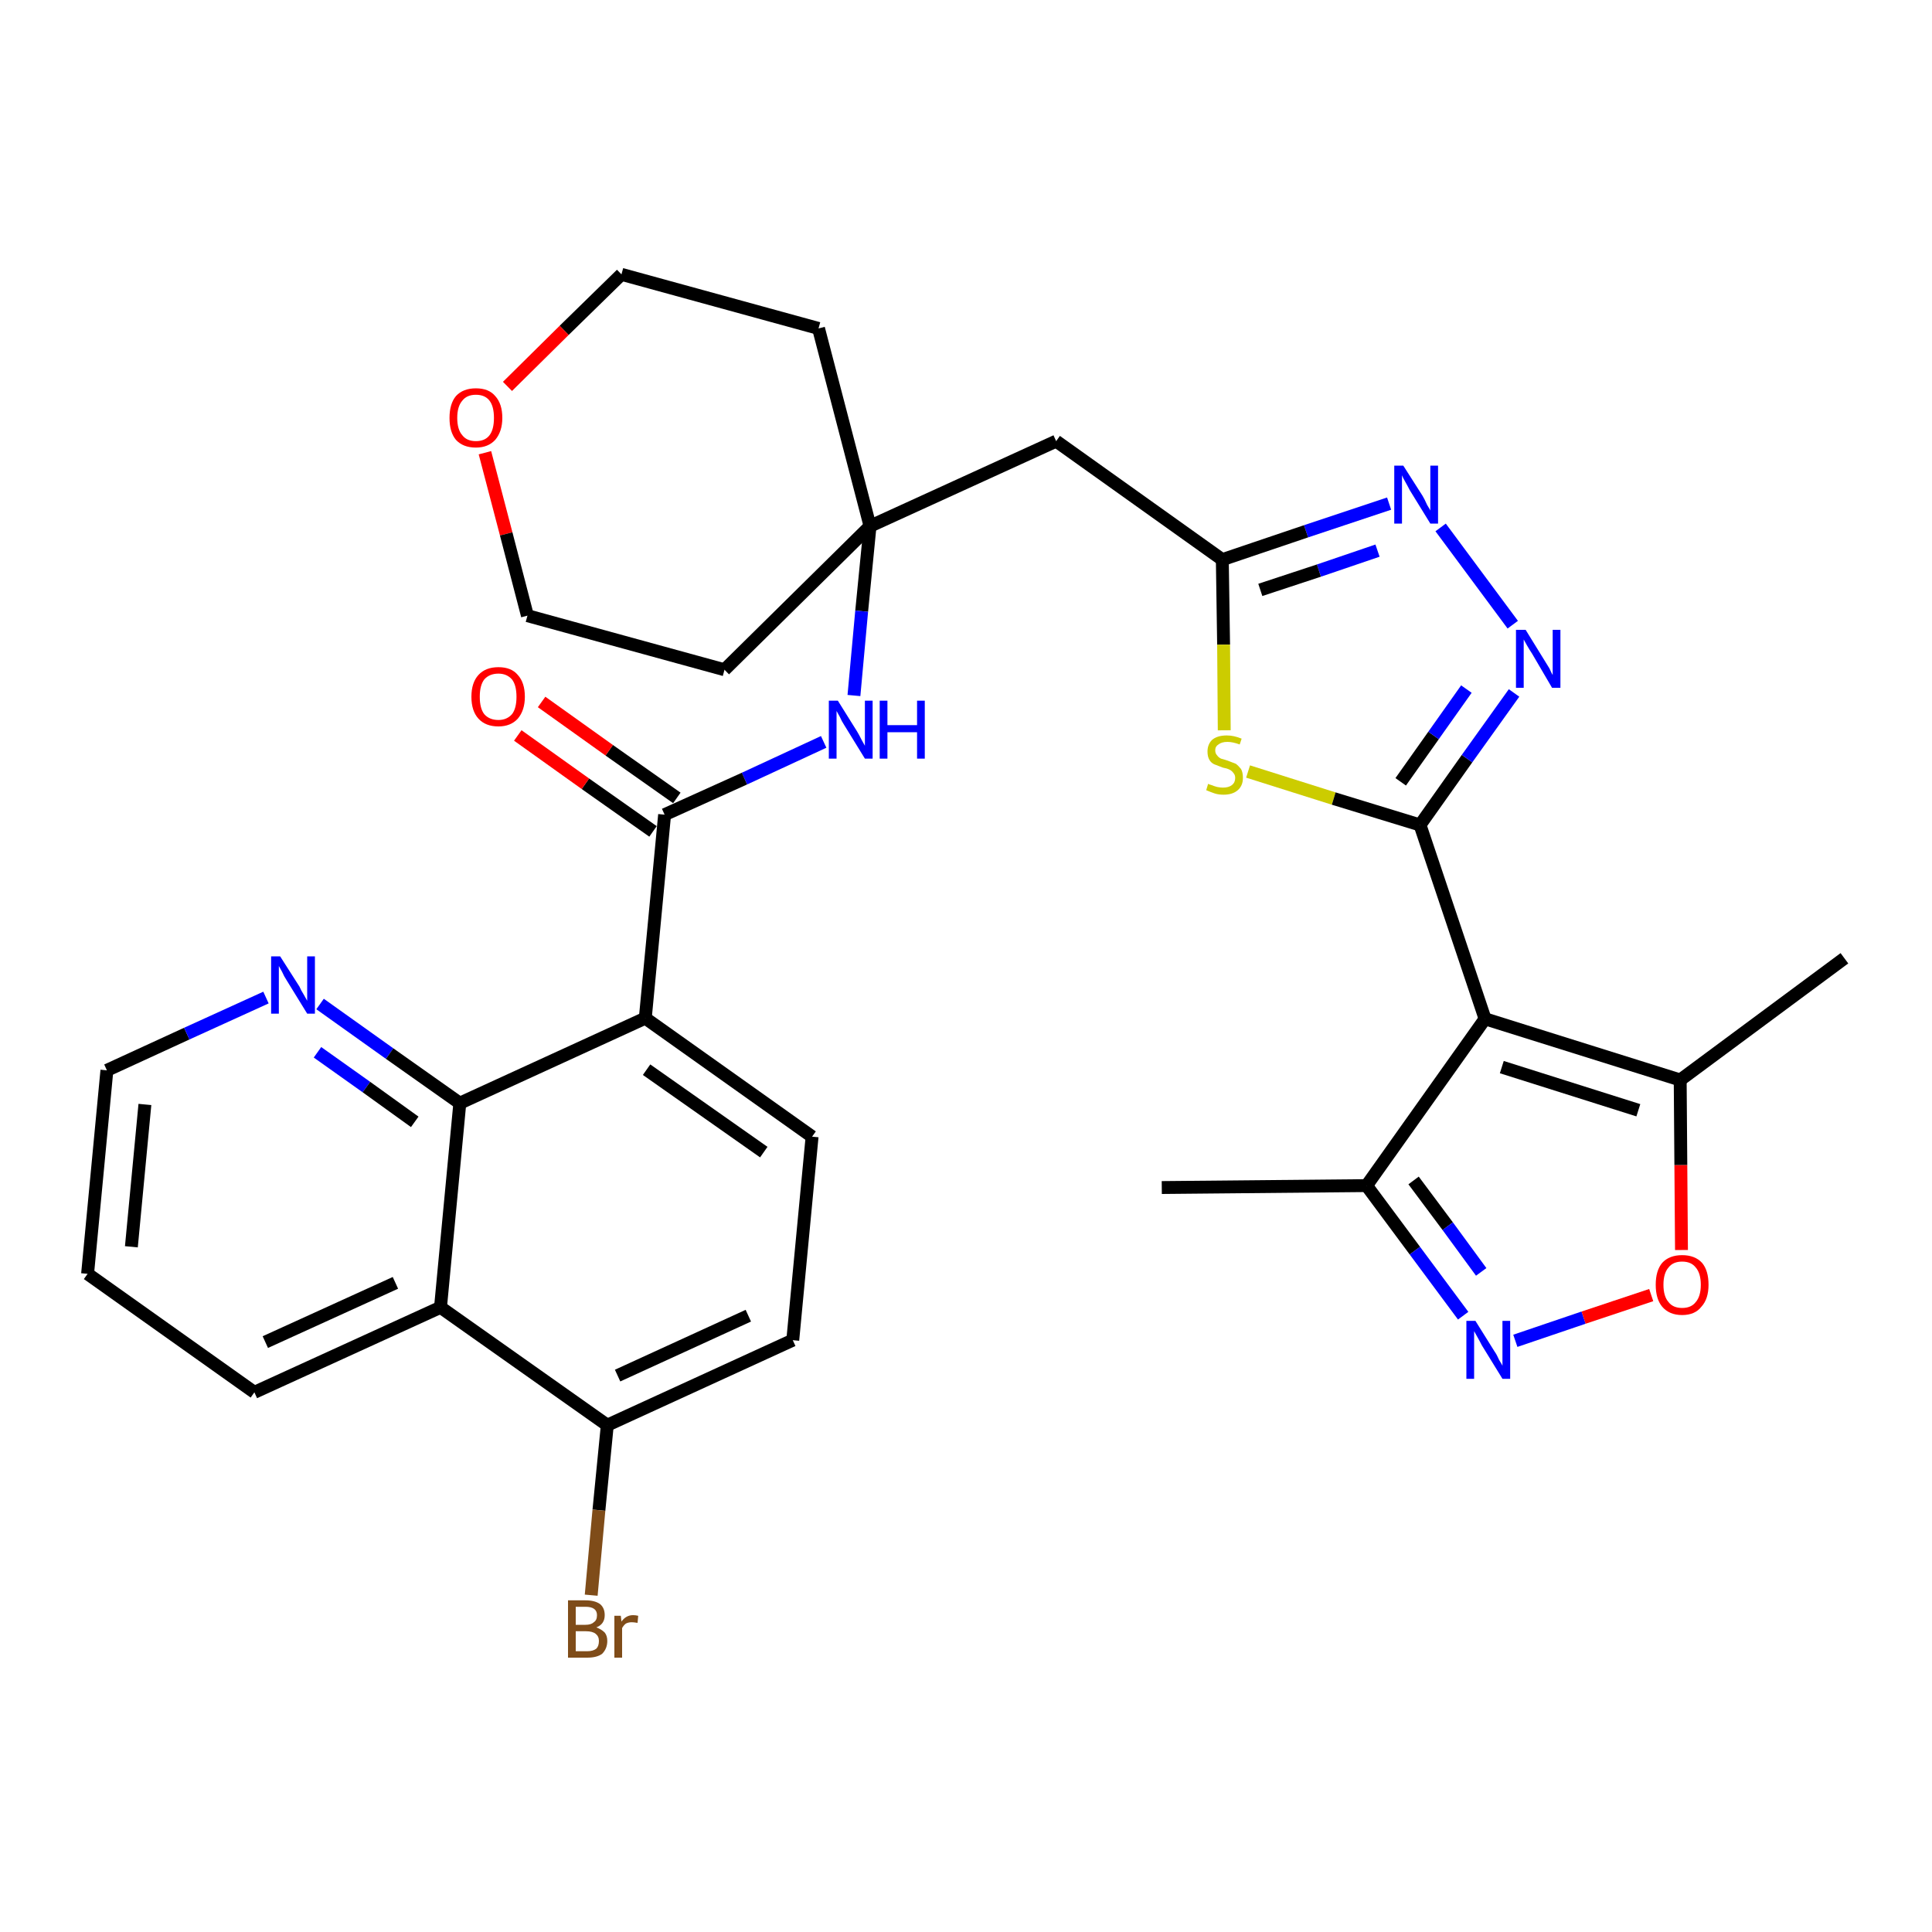 <?xml version='1.0' encoding='iso-8859-1'?>
<svg version='1.1' baseProfile='full'
              xmlns='http://www.w3.org/2000/svg'
                      xmlns:rdkit='http://www.rdkit.org/xml'
                      xmlns:xlink='http://www.w3.org/1999/xlink'
                  xml:space='preserve'
width='300px' height='300px' viewBox='0 0 300 300'>
<!-- END OF HEADER -->
<path class='bond-0 atom-0 atom-1' d='M 180.4,184.4 L 212.2,184.1' style='fill:none;fill-rule:evenodd;stroke:#000000;stroke-width:2.0px;stroke-linecap:butt;stroke-linejoin:miter;stroke-opacity:1' />
<path class='bond-1 atom-1 atom-2' d='M 212.2,184.1 L 219.7,194.2' style='fill:none;fill-rule:evenodd;stroke:#000000;stroke-width:2.0px;stroke-linecap:butt;stroke-linejoin:miter;stroke-opacity:1' />
<path class='bond-1 atom-1 atom-2' d='M 219.7,194.2 L 227.2,204.3' style='fill:none;fill-rule:evenodd;stroke:#0000FF;stroke-width:2.0px;stroke-linecap:butt;stroke-linejoin:miter;stroke-opacity:1' />
<path class='bond-1 atom-1 atom-2' d='M 219.5,183.3 L 224.8,190.4' style='fill:none;fill-rule:evenodd;stroke:#000000;stroke-width:2.0px;stroke-linecap:butt;stroke-linejoin:miter;stroke-opacity:1' />
<path class='bond-1 atom-1 atom-2' d='M 224.8,190.4 L 230.0,197.5' style='fill:none;fill-rule:evenodd;stroke:#0000FF;stroke-width:2.0px;stroke-linecap:butt;stroke-linejoin:miter;stroke-opacity:1' />
<path class='bond-32 atom-6 atom-1' d='M 230.6,158.2 L 212.2,184.1' style='fill:none;fill-rule:evenodd;stroke:#000000;stroke-width:2.0px;stroke-linecap:butt;stroke-linejoin:miter;stroke-opacity:1' />
<path class='bond-2 atom-2 atom-3' d='M 235.3,208.2 L 245.9,204.6' style='fill:none;fill-rule:evenodd;stroke:#0000FF;stroke-width:2.0px;stroke-linecap:butt;stroke-linejoin:miter;stroke-opacity:1' />
<path class='bond-2 atom-2 atom-3' d='M 245.9,204.6 L 256.4,201.1' style='fill:none;fill-rule:evenodd;stroke:#FF0000;stroke-width:2.0px;stroke-linecap:butt;stroke-linejoin:miter;stroke-opacity:1' />
<path class='bond-3 atom-3 atom-4' d='M 261.1,194.1 L 261.0,180.9' style='fill:none;fill-rule:evenodd;stroke:#FF0000;stroke-width:2.0px;stroke-linecap:butt;stroke-linejoin:miter;stroke-opacity:1' />
<path class='bond-3 atom-3 atom-4' d='M 261.0,180.9 L 260.9,167.7' style='fill:none;fill-rule:evenodd;stroke:#000000;stroke-width:2.0px;stroke-linecap:butt;stroke-linejoin:miter;stroke-opacity:1' />
<path class='bond-4 atom-4 atom-5' d='M 260.9,167.7 L 286.4,148.8' style='fill:none;fill-rule:evenodd;stroke:#000000;stroke-width:2.0px;stroke-linecap:butt;stroke-linejoin:miter;stroke-opacity:1' />
<path class='bond-5 atom-4 atom-6' d='M 260.9,167.7 L 230.6,158.2' style='fill:none;fill-rule:evenodd;stroke:#000000;stroke-width:2.0px;stroke-linecap:butt;stroke-linejoin:miter;stroke-opacity:1' />
<path class='bond-5 atom-4 atom-6' d='M 254.4,172.4 L 233.2,165.7' style='fill:none;fill-rule:evenodd;stroke:#000000;stroke-width:2.0px;stroke-linecap:butt;stroke-linejoin:miter;stroke-opacity:1' />
<path class='bond-6 atom-6 atom-7' d='M 230.6,158.2 L 220.5,128.1' style='fill:none;fill-rule:evenodd;stroke:#000000;stroke-width:2.0px;stroke-linecap:butt;stroke-linejoin:miter;stroke-opacity:1' />
<path class='bond-7 atom-7 atom-8' d='M 220.5,128.1 L 227.8,117.8' style='fill:none;fill-rule:evenodd;stroke:#000000;stroke-width:2.0px;stroke-linecap:butt;stroke-linejoin:miter;stroke-opacity:1' />
<path class='bond-7 atom-7 atom-8' d='M 227.8,117.8 L 235.1,107.6' style='fill:none;fill-rule:evenodd;stroke:#0000FF;stroke-width:2.0px;stroke-linecap:butt;stroke-linejoin:miter;stroke-opacity:1' />
<path class='bond-7 atom-7 atom-8' d='M 217.5,121.4 L 222.6,114.2' style='fill:none;fill-rule:evenodd;stroke:#000000;stroke-width:2.0px;stroke-linecap:butt;stroke-linejoin:miter;stroke-opacity:1' />
<path class='bond-7 atom-7 atom-8' d='M 222.6,114.2 L 227.7,107.0' style='fill:none;fill-rule:evenodd;stroke:#0000FF;stroke-width:2.0px;stroke-linecap:butt;stroke-linejoin:miter;stroke-opacity:1' />
<path class='bond-33 atom-32 atom-7' d='M 193.8,119.8 L 207.1,124.0' style='fill:none;fill-rule:evenodd;stroke:#CCCC00;stroke-width:2.0px;stroke-linecap:butt;stroke-linejoin:miter;stroke-opacity:1' />
<path class='bond-33 atom-32 atom-7' d='M 207.1,124.0 L 220.5,128.1' style='fill:none;fill-rule:evenodd;stroke:#000000;stroke-width:2.0px;stroke-linecap:butt;stroke-linejoin:miter;stroke-opacity:1' />
<path class='bond-8 atom-8 atom-9' d='M 234.9,97.0 L 223.7,81.9' style='fill:none;fill-rule:evenodd;stroke:#0000FF;stroke-width:2.0px;stroke-linecap:butt;stroke-linejoin:miter;stroke-opacity:1' />
<path class='bond-9 atom-9 atom-10' d='M 215.7,78.2 L 202.8,82.5' style='fill:none;fill-rule:evenodd;stroke:#0000FF;stroke-width:2.0px;stroke-linecap:butt;stroke-linejoin:miter;stroke-opacity:1' />
<path class='bond-9 atom-9 atom-10' d='M 202.8,82.5 L 189.8,86.9' style='fill:none;fill-rule:evenodd;stroke:#000000;stroke-width:2.0px;stroke-linecap:butt;stroke-linejoin:miter;stroke-opacity:1' />
<path class='bond-9 atom-9 atom-10' d='M 213.9,85.5 L 204.8,88.6' style='fill:none;fill-rule:evenodd;stroke:#0000FF;stroke-width:2.0px;stroke-linecap:butt;stroke-linejoin:miter;stroke-opacity:1' />
<path class='bond-9 atom-9 atom-10' d='M 204.8,88.6 L 195.7,91.6' style='fill:none;fill-rule:evenodd;stroke:#000000;stroke-width:2.0px;stroke-linecap:butt;stroke-linejoin:miter;stroke-opacity:1' />
<path class='bond-10 atom-10 atom-11' d='M 189.8,86.9 L 164.0,68.5' style='fill:none;fill-rule:evenodd;stroke:#000000;stroke-width:2.0px;stroke-linecap:butt;stroke-linejoin:miter;stroke-opacity:1' />
<path class='bond-31 atom-10 atom-32' d='M 189.8,86.9 L 190.0,100.1' style='fill:none;fill-rule:evenodd;stroke:#000000;stroke-width:2.0px;stroke-linecap:butt;stroke-linejoin:miter;stroke-opacity:1' />
<path class='bond-31 atom-10 atom-32' d='M 190.0,100.1 L 190.1,113.4' style='fill:none;fill-rule:evenodd;stroke:#CCCC00;stroke-width:2.0px;stroke-linecap:butt;stroke-linejoin:miter;stroke-opacity:1' />
<path class='bond-11 atom-11 atom-12' d='M 164.0,68.5 L 135.1,81.7' style='fill:none;fill-rule:evenodd;stroke:#000000;stroke-width:2.0px;stroke-linecap:butt;stroke-linejoin:miter;stroke-opacity:1' />
<path class='bond-12 atom-12 atom-13' d='M 135.1,81.7 L 133.8,94.9' style='fill:none;fill-rule:evenodd;stroke:#000000;stroke-width:2.0px;stroke-linecap:butt;stroke-linejoin:miter;stroke-opacity:1' />
<path class='bond-12 atom-12 atom-13' d='M 133.8,94.9 L 132.6,108.0' style='fill:none;fill-rule:evenodd;stroke:#0000FF;stroke-width:2.0px;stroke-linecap:butt;stroke-linejoin:miter;stroke-opacity:1' />
<path class='bond-26 atom-12 atom-27' d='M 135.1,81.7 L 127.1,51.0' style='fill:none;fill-rule:evenodd;stroke:#000000;stroke-width:2.0px;stroke-linecap:butt;stroke-linejoin:miter;stroke-opacity:1' />
<path class='bond-34 atom-31 atom-12' d='M 112.5,104.0 L 135.1,81.7' style='fill:none;fill-rule:evenodd;stroke:#000000;stroke-width:2.0px;stroke-linecap:butt;stroke-linejoin:miter;stroke-opacity:1' />
<path class='bond-13 atom-13 atom-14' d='M 127.9,115.2 L 115.6,120.9' style='fill:none;fill-rule:evenodd;stroke:#0000FF;stroke-width:2.0px;stroke-linecap:butt;stroke-linejoin:miter;stroke-opacity:1' />
<path class='bond-13 atom-13 atom-14' d='M 115.6,120.9 L 103.2,126.5' style='fill:none;fill-rule:evenodd;stroke:#000000;stroke-width:2.0px;stroke-linecap:butt;stroke-linejoin:miter;stroke-opacity:1' />
<path class='bond-14 atom-14 atom-15' d='M 105.1,123.9 L 94.6,116.5' style='fill:none;fill-rule:evenodd;stroke:#000000;stroke-width:2.0px;stroke-linecap:butt;stroke-linejoin:miter;stroke-opacity:1' />
<path class='bond-14 atom-14 atom-15' d='M 94.6,116.5 L 84.1,109.0' style='fill:none;fill-rule:evenodd;stroke:#FF0000;stroke-width:2.0px;stroke-linecap:butt;stroke-linejoin:miter;stroke-opacity:1' />
<path class='bond-14 atom-14 atom-15' d='M 101.4,129.1 L 90.9,121.7' style='fill:none;fill-rule:evenodd;stroke:#000000;stroke-width:2.0px;stroke-linecap:butt;stroke-linejoin:miter;stroke-opacity:1' />
<path class='bond-14 atom-14 atom-15' d='M 90.9,121.7 L 80.4,114.2' style='fill:none;fill-rule:evenodd;stroke:#FF0000;stroke-width:2.0px;stroke-linecap:butt;stroke-linejoin:miter;stroke-opacity:1' />
<path class='bond-15 atom-14 atom-16' d='M 103.2,126.5 L 100.2,158.1' style='fill:none;fill-rule:evenodd;stroke:#000000;stroke-width:2.0px;stroke-linecap:butt;stroke-linejoin:miter;stroke-opacity:1' />
<path class='bond-16 atom-16 atom-17' d='M 100.2,158.1 L 126.1,176.5' style='fill:none;fill-rule:evenodd;stroke:#000000;stroke-width:2.0px;stroke-linecap:butt;stroke-linejoin:miter;stroke-opacity:1' />
<path class='bond-16 atom-16 atom-17' d='M 100.4,166.1 L 118.6,178.9' style='fill:none;fill-rule:evenodd;stroke:#000000;stroke-width:2.0px;stroke-linecap:butt;stroke-linejoin:miter;stroke-opacity:1' />
<path class='bond-35 atom-26 atom-16' d='M 71.4,171.3 L 100.2,158.1' style='fill:none;fill-rule:evenodd;stroke:#000000;stroke-width:2.0px;stroke-linecap:butt;stroke-linejoin:miter;stroke-opacity:1' />
<path class='bond-17 atom-17 atom-18' d='M 126.1,176.5 L 123.1,208.1' style='fill:none;fill-rule:evenodd;stroke:#000000;stroke-width:2.0px;stroke-linecap:butt;stroke-linejoin:miter;stroke-opacity:1' />
<path class='bond-18 atom-18 atom-19' d='M 123.1,208.1 L 94.3,221.3' style='fill:none;fill-rule:evenodd;stroke:#000000;stroke-width:2.0px;stroke-linecap:butt;stroke-linejoin:miter;stroke-opacity:1' />
<path class='bond-18 atom-18 atom-19' d='M 116.2,204.3 L 95.9,213.6' style='fill:none;fill-rule:evenodd;stroke:#000000;stroke-width:2.0px;stroke-linecap:butt;stroke-linejoin:miter;stroke-opacity:1' />
<path class='bond-19 atom-19 atom-20' d='M 94.3,221.3 L 93.0,234.5' style='fill:none;fill-rule:evenodd;stroke:#000000;stroke-width:2.0px;stroke-linecap:butt;stroke-linejoin:miter;stroke-opacity:1' />
<path class='bond-19 atom-19 atom-20' d='M 93.0,234.5 L 91.8,247.7' style='fill:none;fill-rule:evenodd;stroke:#7F4C19;stroke-width:2.0px;stroke-linecap:butt;stroke-linejoin:miter;stroke-opacity:1' />
<path class='bond-20 atom-19 atom-21' d='M 94.3,221.3 L 68.4,203.0' style='fill:none;fill-rule:evenodd;stroke:#000000;stroke-width:2.0px;stroke-linecap:butt;stroke-linejoin:miter;stroke-opacity:1' />
<path class='bond-21 atom-21 atom-22' d='M 68.4,203.0 L 39.5,216.2' style='fill:none;fill-rule:evenodd;stroke:#000000;stroke-width:2.0px;stroke-linecap:butt;stroke-linejoin:miter;stroke-opacity:1' />
<path class='bond-21 atom-21 atom-22' d='M 61.4,199.2 L 41.2,208.4' style='fill:none;fill-rule:evenodd;stroke:#000000;stroke-width:2.0px;stroke-linecap:butt;stroke-linejoin:miter;stroke-opacity:1' />
<path class='bond-36 atom-26 atom-21' d='M 71.4,171.3 L 68.4,203.0' style='fill:none;fill-rule:evenodd;stroke:#000000;stroke-width:2.0px;stroke-linecap:butt;stroke-linejoin:miter;stroke-opacity:1' />
<path class='bond-22 atom-22 atom-23' d='M 39.5,216.2 L 13.6,197.8' style='fill:none;fill-rule:evenodd;stroke:#000000;stroke-width:2.0px;stroke-linecap:butt;stroke-linejoin:miter;stroke-opacity:1' />
<path class='bond-23 atom-23 atom-24' d='M 13.6,197.8 L 16.6,166.2' style='fill:none;fill-rule:evenodd;stroke:#000000;stroke-width:2.0px;stroke-linecap:butt;stroke-linejoin:miter;stroke-opacity:1' />
<path class='bond-23 atom-23 atom-24' d='M 20.4,193.6 L 22.5,171.5' style='fill:none;fill-rule:evenodd;stroke:#000000;stroke-width:2.0px;stroke-linecap:butt;stroke-linejoin:miter;stroke-opacity:1' />
<path class='bond-24 atom-24 atom-25' d='M 16.6,166.2 L 29.0,160.5' style='fill:none;fill-rule:evenodd;stroke:#000000;stroke-width:2.0px;stroke-linecap:butt;stroke-linejoin:miter;stroke-opacity:1' />
<path class='bond-24 atom-24 atom-25' d='M 29.0,160.5 L 41.3,154.9' style='fill:none;fill-rule:evenodd;stroke:#0000FF;stroke-width:2.0px;stroke-linecap:butt;stroke-linejoin:miter;stroke-opacity:1' />
<path class='bond-25 atom-25 atom-26' d='M 49.7,155.9 L 60.5,163.6' style='fill:none;fill-rule:evenodd;stroke:#0000FF;stroke-width:2.0px;stroke-linecap:butt;stroke-linejoin:miter;stroke-opacity:1' />
<path class='bond-25 atom-25 atom-26' d='M 60.5,163.6 L 71.4,171.3' style='fill:none;fill-rule:evenodd;stroke:#000000;stroke-width:2.0px;stroke-linecap:butt;stroke-linejoin:miter;stroke-opacity:1' />
<path class='bond-25 atom-25 atom-26' d='M 49.3,163.4 L 56.9,168.8' style='fill:none;fill-rule:evenodd;stroke:#0000FF;stroke-width:2.0px;stroke-linecap:butt;stroke-linejoin:miter;stroke-opacity:1' />
<path class='bond-25 atom-25 atom-26' d='M 56.9,168.8 L 64.4,174.2' style='fill:none;fill-rule:evenodd;stroke:#000000;stroke-width:2.0px;stroke-linecap:butt;stroke-linejoin:miter;stroke-opacity:1' />
<path class='bond-27 atom-27 atom-28' d='M 127.1,51.0 L 96.5,42.6' style='fill:none;fill-rule:evenodd;stroke:#000000;stroke-width:2.0px;stroke-linecap:butt;stroke-linejoin:miter;stroke-opacity:1' />
<path class='bond-28 atom-28 atom-29' d='M 96.5,42.6 L 87.6,51.3' style='fill:none;fill-rule:evenodd;stroke:#000000;stroke-width:2.0px;stroke-linecap:butt;stroke-linejoin:miter;stroke-opacity:1' />
<path class='bond-28 atom-28 atom-29' d='M 87.6,51.3 L 78.8,60.0' style='fill:none;fill-rule:evenodd;stroke:#FF0000;stroke-width:2.0px;stroke-linecap:butt;stroke-linejoin:miter;stroke-opacity:1' />
<path class='bond-29 atom-29 atom-30' d='M 75.3,70.3 L 78.6,82.9' style='fill:none;fill-rule:evenodd;stroke:#FF0000;stroke-width:2.0px;stroke-linecap:butt;stroke-linejoin:miter;stroke-opacity:1' />
<path class='bond-29 atom-29 atom-30' d='M 78.6,82.9 L 81.9,95.6' style='fill:none;fill-rule:evenodd;stroke:#000000;stroke-width:2.0px;stroke-linecap:butt;stroke-linejoin:miter;stroke-opacity:1' />
<path class='bond-30 atom-30 atom-31' d='M 81.9,95.6 L 112.5,104.0' style='fill:none;fill-rule:evenodd;stroke:#000000;stroke-width:2.0px;stroke-linecap:butt;stroke-linejoin:miter;stroke-opacity:1' />
<path  class='atom-2' d='M 229.1 205.1
L 232.1 209.9
Q 232.4 210.3, 232.8 211.2
Q 233.3 212.0, 233.3 212.1
L 233.3 205.1
L 234.5 205.1
L 234.5 214.1
L 233.3 214.1
L 230.1 208.9
Q 229.8 208.3, 229.4 207.6
Q 229.0 206.9, 228.9 206.7
L 228.9 214.1
L 227.7 214.1
L 227.7 205.1
L 229.1 205.1
' fill='#0000FF'/>
<path  class='atom-3' d='M 257.1 199.5
Q 257.1 197.3, 258.1 196.1
Q 259.2 194.9, 261.2 194.9
Q 263.2 194.9, 264.3 196.1
Q 265.3 197.3, 265.3 199.5
Q 265.3 201.7, 264.2 202.9
Q 263.2 204.2, 261.2 204.2
Q 259.2 204.2, 258.1 202.9
Q 257.1 201.7, 257.1 199.5
M 261.2 203.1
Q 262.6 203.1, 263.3 202.2
Q 264.1 201.3, 264.1 199.5
Q 264.1 197.7, 263.3 196.8
Q 262.6 195.9, 261.2 195.9
Q 259.8 195.9, 259.1 196.8
Q 258.3 197.7, 258.3 199.5
Q 258.3 201.3, 259.1 202.2
Q 259.8 203.1, 261.2 203.1
' fill='#FF0000'/>
<path  class='atom-8' d='M 236.9 97.8
L 239.8 102.5
Q 240.1 103.0, 240.6 103.8
Q 241.0 104.7, 241.1 104.8
L 241.1 97.8
L 242.3 97.8
L 242.3 106.8
L 241.0 106.8
L 237.9 101.5
Q 237.5 100.9, 237.1 100.2
Q 236.7 99.5, 236.6 99.3
L 236.6 106.8
L 235.4 106.8
L 235.4 97.8
L 236.9 97.8
' fill='#0000FF'/>
<path  class='atom-9' d='M 217.9 72.3
L 220.9 77.0
Q 221.2 77.5, 221.6 78.4
Q 222.1 79.2, 222.1 79.3
L 222.1 72.3
L 223.3 72.3
L 223.3 81.3
L 222.1 81.3
L 218.9 76.1
Q 218.6 75.5, 218.2 74.8
Q 217.8 74.1, 217.7 73.8
L 217.7 81.3
L 216.5 81.3
L 216.5 72.3
L 217.9 72.3
' fill='#0000FF'/>
<path  class='atom-13' d='M 130.1 108.8
L 133.1 113.6
Q 133.4 114.1, 133.8 114.9
Q 134.3 115.8, 134.3 115.8
L 134.3 108.8
L 135.5 108.8
L 135.5 117.8
L 134.3 117.8
L 131.1 112.6
Q 130.7 112.0, 130.4 111.3
Q 130.0 110.6, 129.9 110.4
L 129.9 117.8
L 128.7 117.8
L 128.7 108.8
L 130.1 108.8
' fill='#0000FF'/>
<path  class='atom-13' d='M 136.6 108.8
L 137.8 108.8
L 137.8 112.6
L 142.4 112.6
L 142.4 108.8
L 143.6 108.8
L 143.6 117.8
L 142.4 117.8
L 142.4 113.7
L 137.8 113.7
L 137.8 117.8
L 136.6 117.8
L 136.6 108.8
' fill='#0000FF'/>
<path  class='atom-15' d='M 73.2 108.2
Q 73.2 106.0, 74.3 104.8
Q 75.4 103.6, 77.4 103.6
Q 79.4 103.6, 80.4 104.8
Q 81.5 106.0, 81.5 108.2
Q 81.5 110.3, 80.4 111.6
Q 79.3 112.8, 77.4 112.8
Q 75.4 112.8, 74.3 111.6
Q 73.2 110.4, 73.2 108.2
M 77.4 111.8
Q 78.7 111.8, 79.5 110.9
Q 80.2 110.0, 80.2 108.2
Q 80.2 106.4, 79.5 105.5
Q 78.7 104.6, 77.4 104.6
Q 76.0 104.6, 75.2 105.5
Q 74.5 106.4, 74.5 108.2
Q 74.5 110.0, 75.2 110.9
Q 76.0 111.8, 77.4 111.8
' fill='#FF0000'/>
<path  class='atom-20' d='M 92.6 252.7
Q 93.4 253.0, 93.9 253.5
Q 94.3 254.0, 94.3 254.8
Q 94.3 256.0, 93.5 256.8
Q 92.7 257.4, 91.2 257.4
L 88.2 257.4
L 88.2 248.5
L 90.9 248.5
Q 92.4 248.5, 93.2 249.1
Q 93.9 249.7, 93.9 250.8
Q 93.9 252.2, 92.6 252.7
M 89.4 249.5
L 89.4 252.3
L 90.9 252.3
Q 91.8 252.3, 92.2 251.9
Q 92.7 251.6, 92.7 250.8
Q 92.7 249.5, 90.9 249.5
L 89.4 249.5
M 91.2 256.4
Q 92.1 256.4, 92.6 256.0
Q 93.0 255.6, 93.0 254.8
Q 93.0 254.1, 92.5 253.7
Q 92.0 253.3, 91.0 253.3
L 89.4 253.3
L 89.4 256.4
L 91.2 256.4
' fill='#7F4C19'/>
<path  class='atom-20' d='M 96.4 250.9
L 96.5 251.8
Q 97.2 250.8, 98.3 250.8
Q 98.7 250.8, 99.1 250.9
L 99.0 252.0
Q 98.4 251.9, 98.1 251.9
Q 97.6 251.9, 97.2 252.1
Q 96.9 252.3, 96.6 252.8
L 96.6 257.4
L 95.4 257.4
L 95.4 250.9
L 96.4 250.9
' fill='#7F4C19'/>
<path  class='atom-25' d='M 43.5 148.5
L 46.5 153.2
Q 46.7 153.7, 47.2 154.5
Q 47.7 155.4, 47.7 155.4
L 47.7 148.5
L 48.9 148.5
L 48.9 157.4
L 47.7 157.4
L 44.5 152.2
Q 44.1 151.6, 43.8 150.9
Q 43.4 150.2, 43.3 150.0
L 43.3 157.4
L 42.1 157.4
L 42.1 148.5
L 43.5 148.5
' fill='#0000FF'/>
<path  class='atom-29' d='M 69.8 64.9
Q 69.8 62.7, 70.8 61.5
Q 71.9 60.3, 73.9 60.3
Q 75.9 60.3, 76.9 61.5
Q 78.0 62.7, 78.0 64.9
Q 78.0 67.0, 76.9 68.3
Q 75.8 69.5, 73.9 69.5
Q 71.9 69.5, 70.8 68.3
Q 69.8 67.1, 69.8 64.9
M 73.9 68.5
Q 75.3 68.5, 76.0 67.6
Q 76.7 66.7, 76.7 64.9
Q 76.7 63.1, 76.0 62.2
Q 75.3 61.3, 73.9 61.3
Q 72.5 61.3, 71.8 62.2
Q 71.0 63.1, 71.0 64.9
Q 71.0 66.7, 71.8 67.6
Q 72.5 68.5, 73.9 68.5
' fill='#FF0000'/>
<path  class='atom-32' d='M 187.6 121.7
Q 187.7 121.8, 188.1 121.9
Q 188.6 122.1, 189.0 122.2
Q 189.5 122.3, 189.9 122.3
Q 190.8 122.3, 191.3 121.9
Q 191.8 121.5, 191.8 120.8
Q 191.8 120.3, 191.5 120.0
Q 191.3 119.7, 190.9 119.5
Q 190.5 119.3, 189.9 119.2
Q 189.1 118.9, 188.6 118.7
Q 188.1 118.5, 187.8 118.0
Q 187.5 117.5, 187.5 116.7
Q 187.5 115.6, 188.2 114.9
Q 189.0 114.2, 190.5 114.2
Q 191.6 114.2, 192.8 114.7
L 192.5 115.6
Q 191.4 115.2, 190.6 115.2
Q 189.7 115.2, 189.2 115.6
Q 188.7 115.9, 188.7 116.5
Q 188.7 117.0, 189.0 117.3
Q 189.2 117.6, 189.6 117.8
Q 190.0 117.9, 190.6 118.1
Q 191.4 118.4, 191.9 118.6
Q 192.3 118.9, 192.7 119.4
Q 193.0 119.9, 193.0 120.8
Q 193.0 122.0, 192.2 122.7
Q 191.4 123.4, 190.0 123.4
Q 189.2 123.4, 188.6 123.2
Q 188.0 123.0, 187.3 122.7
L 187.6 121.7
' fill='#CCCC00'/>
</svg>
